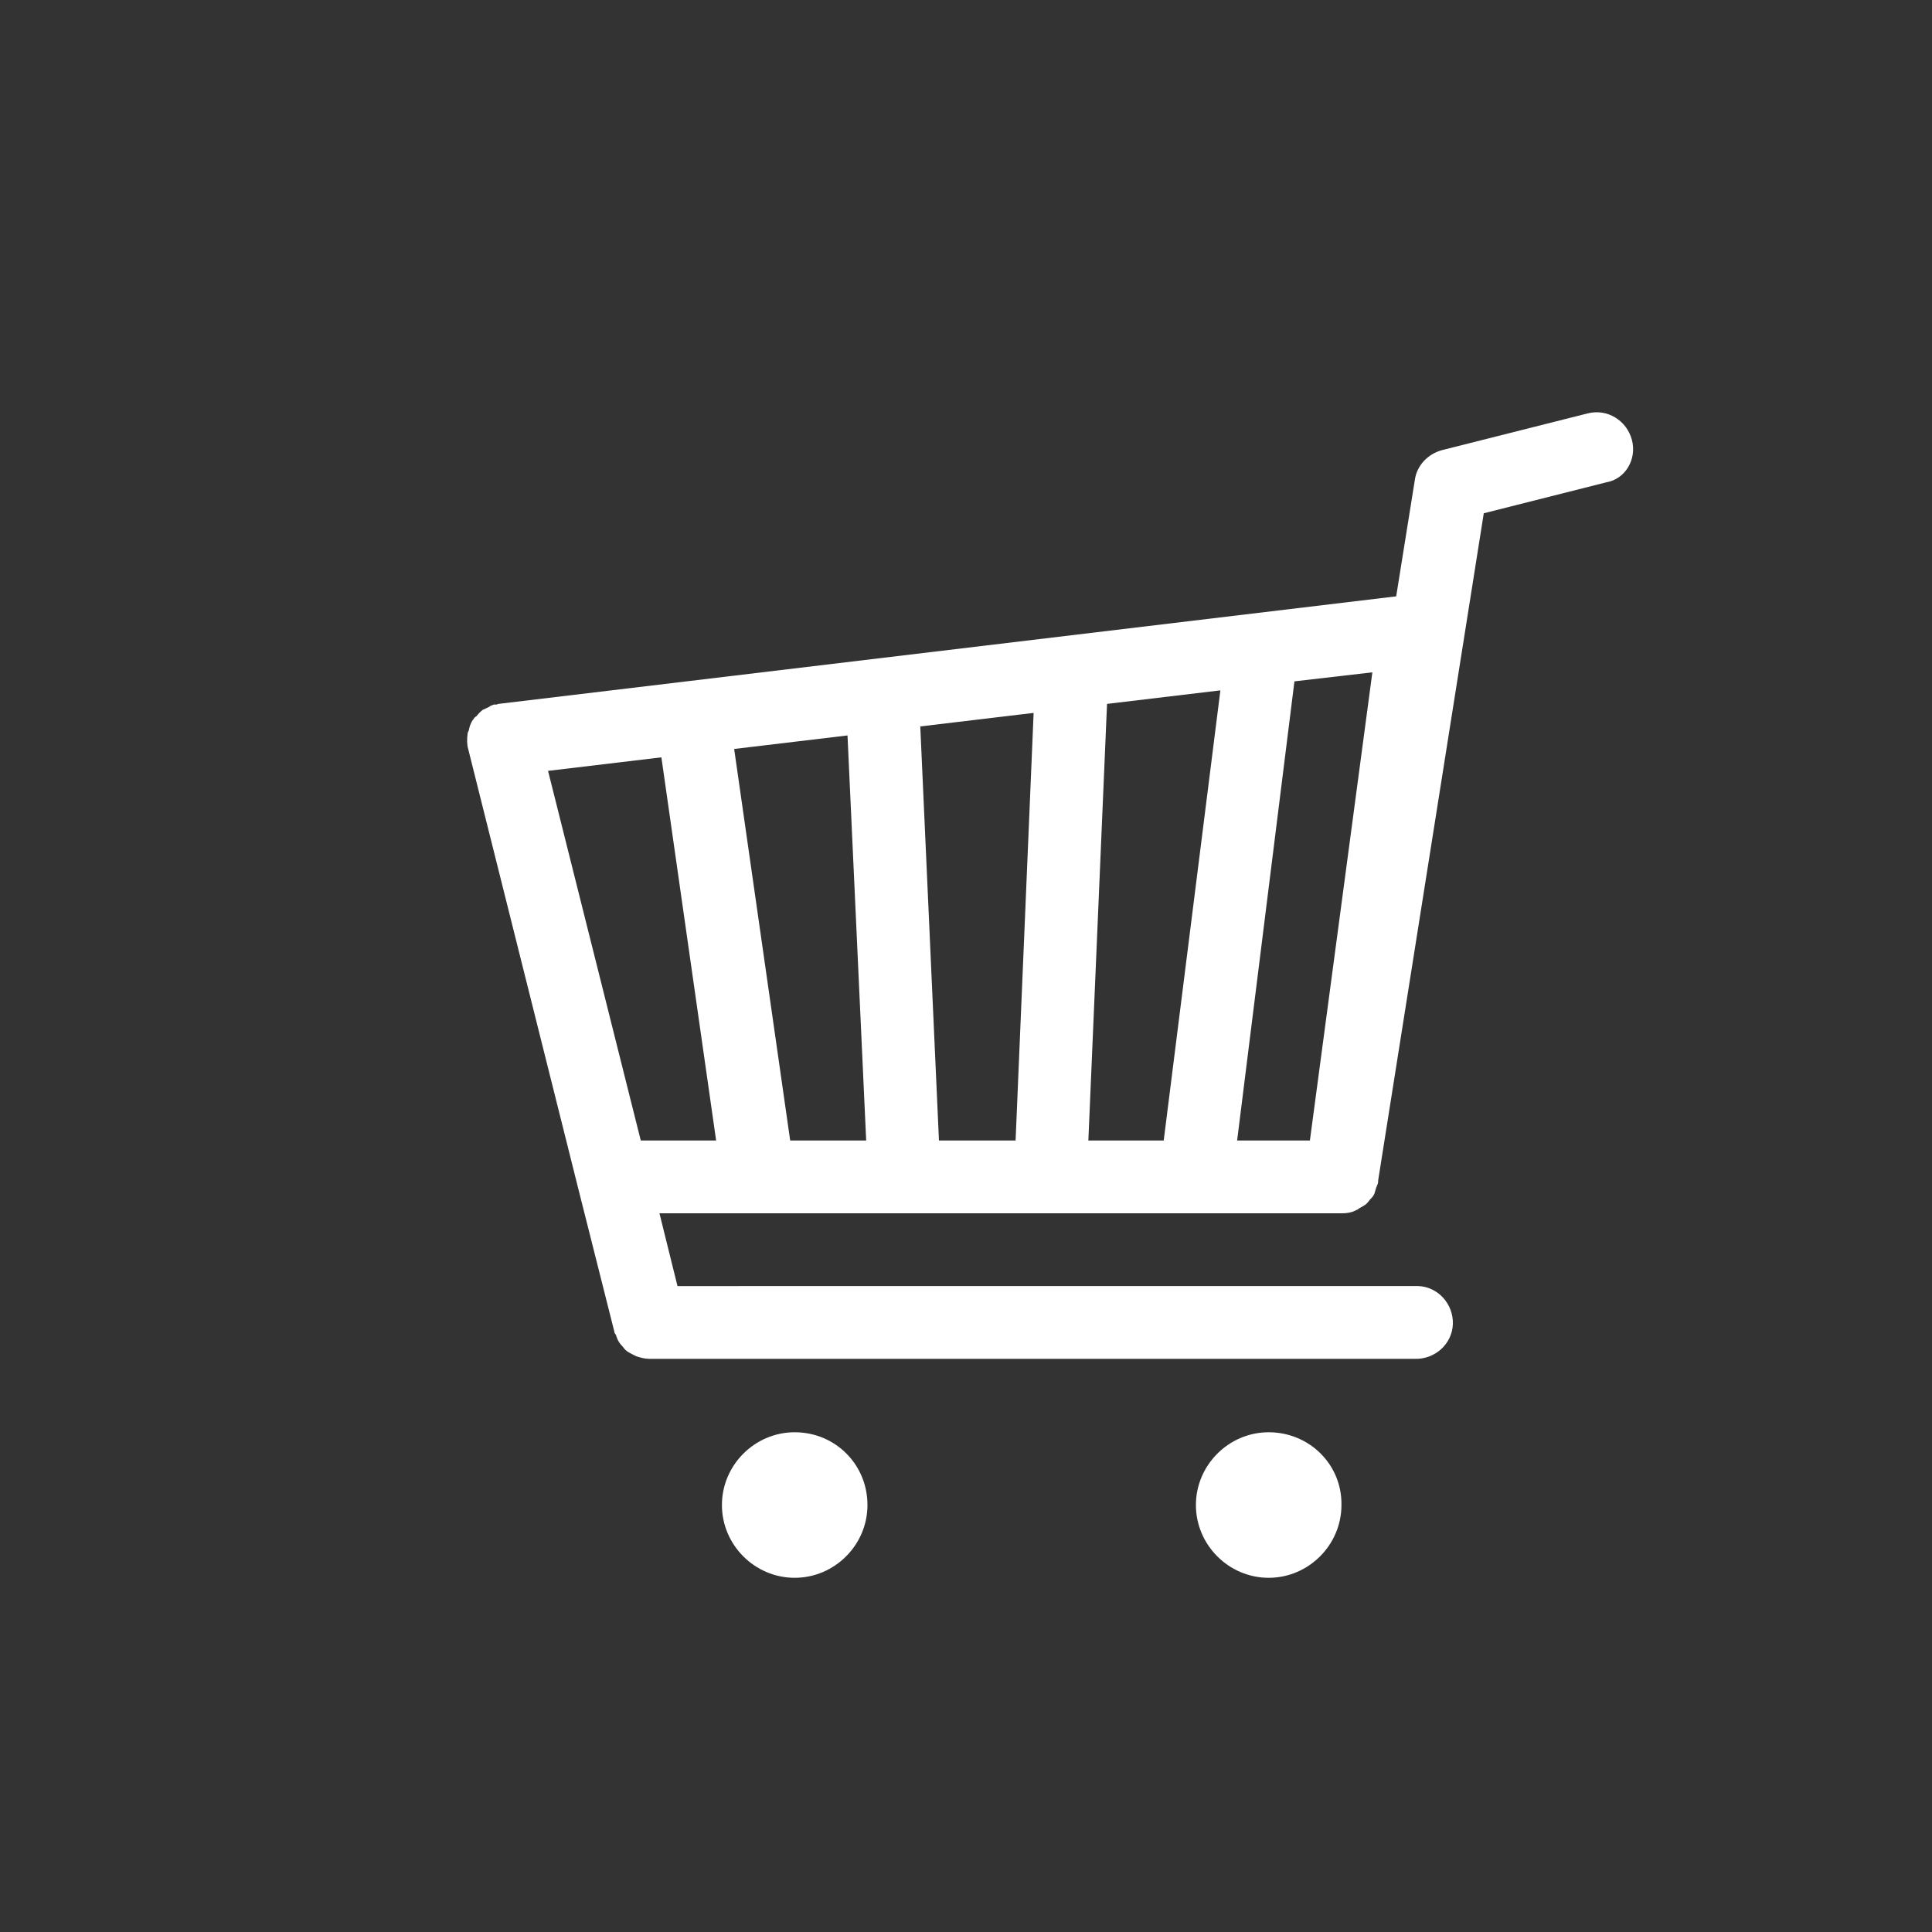 <?xml version="1.0" encoding="utf-8"?>
<!-- Generator: Adobe Illustrator 22.0.1, SVG Export Plug-In . SVG Version: 6.00 Build 0)  -->
<svg version="1.1" id="圖層_1" xmlns="http://www.w3.org/2000/svg" xmlns:xlink="http://www.w3.org/1999/xlink" x="0px" y="0px"
	 viewBox="0 0 300 300" style="enable-background:new 0 0 300 300;" xml:space="preserve">
<rect x="0" y="0" width="300" height="300" fill="#333333" stroke="none"/>
<style type="text/css">
	.st0{fill:none;}
	.st1{fill:#FFFFFF;}
</style>
<title>shopping</title>
<path class="st0" d="M62.9,0h174.2C271.8,0,300,28.2,300,62.9v174.2c0,34.7-28.2,62.9-62.9,62.9H62.9C28.2,300,0,271.8,0,237.1V62.9
	C0,28.2,28.2,0,62.9,0z"/>
<g id="Cart">
	<path class="st1" d="M253.4,68.3c-0.8-3-3.8-4.9-6.9-4.1l0,0l-22.6,5.7c-2.2,0.6-3.9,2.4-4.2,4.6l-2.9,18.1L77.4,109.3
		c-0.1,0-0.2,0.1-0.3,0.1c-0.1,0-0.3,0-0.4,0c-0.3,0.1-0.6,0.2-0.8,0.4c-0.3,0.1-0.6,0.3-0.9,0.4c-0.4,0.3-0.7,0.6-1,1
		c-0.2,0.1-0.4,0.3-0.5,0.5c0,0,0,0.1-0.1,0.1c-0.3,0.5-0.5,1-0.6,1.6c-0.1,0.2-0.2,0.4-0.2,0.6c-0.1,0.8-0.1,1.6,0.1,2.3l17,67.9
		l5.7,22.6c0,0.2,0.1,0.3,0.2,0.4c0.1,0.3,0.2,0.5,0.3,0.8c0.2,0.4,0.4,0.7,0.7,1c0.2,0.2,0.3,0.4,0.5,0.6c0.3,0.3,0.7,0.5,1.1,0.7
		c0.2,0.1,0.4,0.2,0.6,0.3c0.6,0.2,1.3,0.4,2,0.4h118.9c3.1,0.1,5.8-2.3,5.9-5.4s-2.3-5.8-5.4-5.9c-0.2,0-0.3,0-0.5,0H105.2
		l-2.8-11.3h106c0.7,0,1.4-0.1,2-0.4c0.2-0.1,0.5-0.2,0.7-0.4c0.4-0.2,0.7-0.4,1-0.6c0.2-0.2,0.4-0.4,0.6-0.7
		c0.3-0.3,0.5-0.5,0.7-0.9c0.1-0.3,0.2-0.7,0.3-1s0.3-0.6,0.3-0.9v-0.1v-0.1l16.4-103.6l19-4.8C252.4,74.4,254.2,71.3,253.4,68.3
		C253.5,68.3,253.5,68.3,253.4,68.3z M99.5,177.1l-14.4-57.4l17.6-2.1l8.5,59.5H99.5z M122.7,177.1l-8.7-60.8l17.6-2.1l2.9,62.9
		H122.7z M157.7,177.1h-11.9l-2.9-64.3l17.6-2.1L157.7,177.1z M180.7,177.1H169l2.9-67.8l17.6-2.1L180.7,177.1z M203.4,177.1h-11.3
		l8.9-71.3l12.1-1.4L203.4,177.1z M123.4,222.4c-6.2,0-11.3,5.1-11.3,11.3s5.1,11.3,11.3,11.3s11.3-5.1,11.3-11.3
		C134.7,227.4,129.7,222.4,123.4,222.4L123.4,222.4L123.4,222.4z M197,222.4c-6.2,0-11.3,5.1-11.3,11.3S190.8,245,197,245
		s11.3-5.1,11.3-11.3C208.4,227.4,203.3,222.4,197,222.4L197,222.4L197,222.4z"/>
</g>
</svg>
